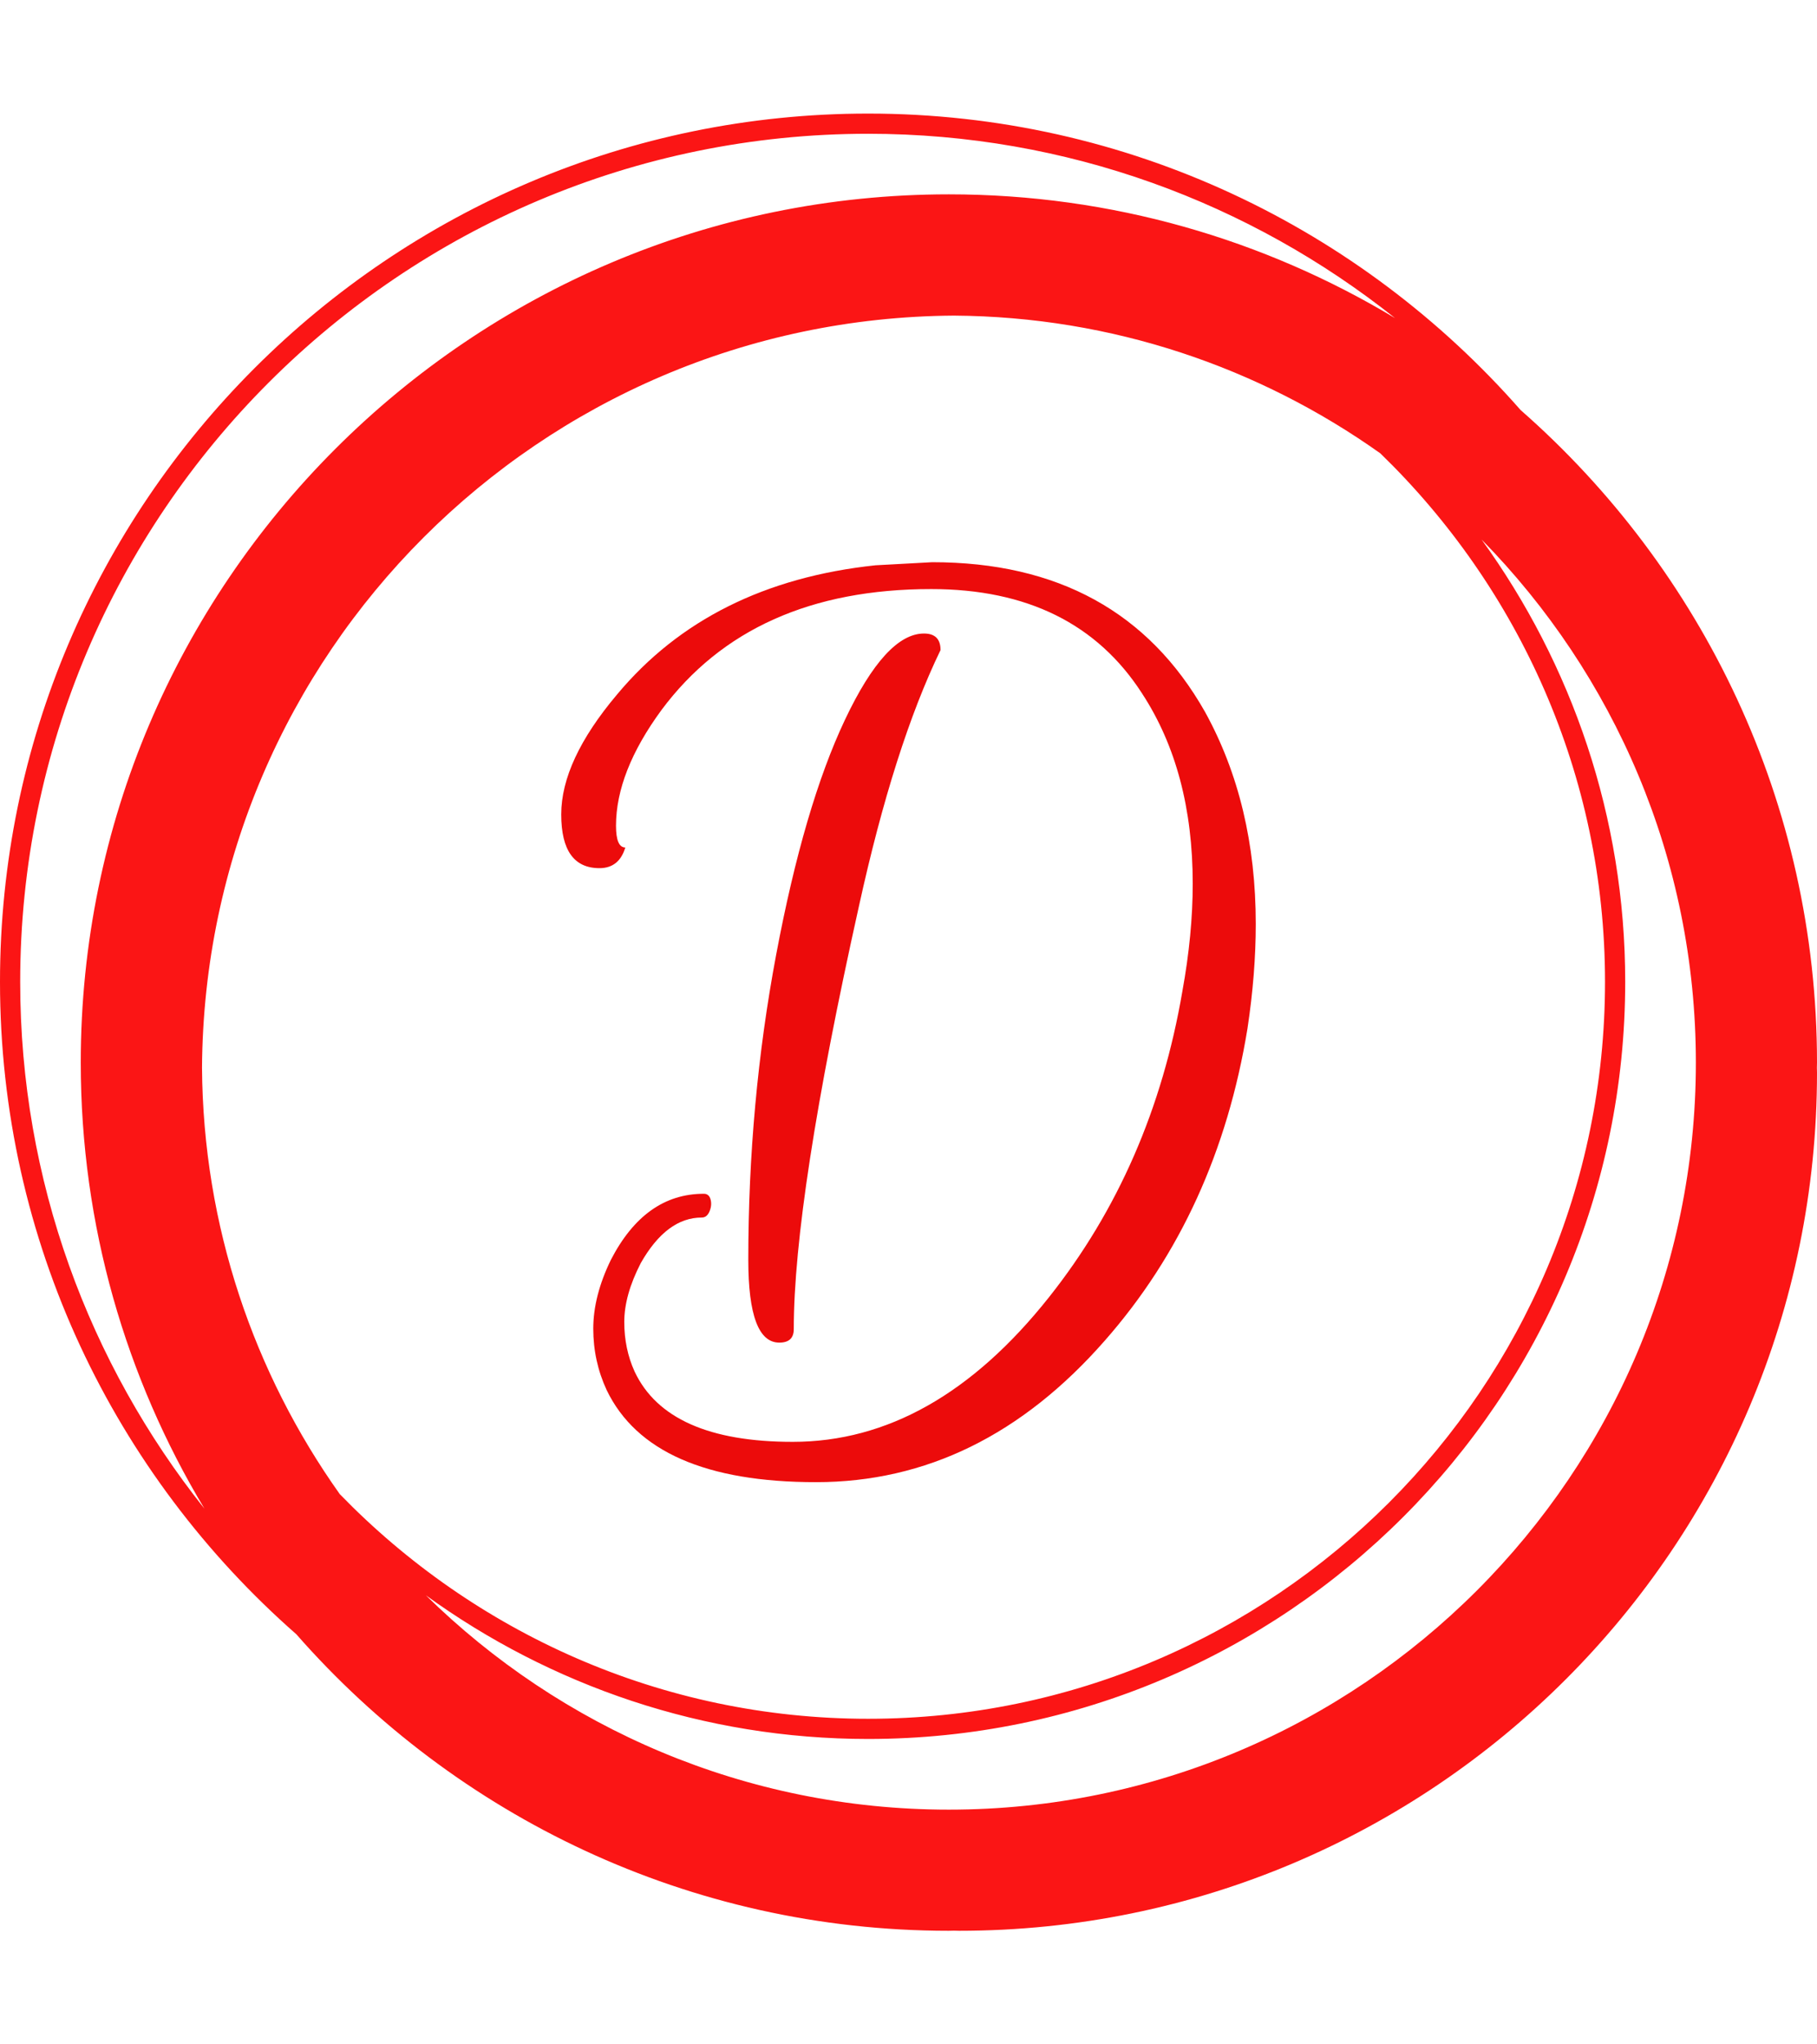 <svg xmlns="http://www.w3.org/2000/svg" version="1.1" xmlns:xlink="http://www.w3.org/1999/xlink" xmlns:svgjs="http://svgjs.dev/svgjs" width="1000" height="1125" viewBox="0 0 1000 1125"><g transform="matrix(1,0,0,1,0,0)"><svg viewBox="0 0 320 360" data-background-color="#ffffff" preserveAspectRatio="xMidYMid meet" height="1125" width="1000" xmlns="http://www.w3.org/2000/svg" xmlns:xlink="http://www.w3.org/1999/xlink"><g id="tight-bounds" transform="matrix(1,0,0,1,0,0)"><svg viewBox="0 0 320 360" height="360" width="320"><g><svg></svg></g><g><svg viewBox="0 0 320 360" height="360" width="320"><g><path xmlns="http://www.w3.org/2000/svg" d="M320 187.111c0-45.764-20.238-86.866-52.203-114.908-28.043-31.964-69.145-52.203-114.908-52.203-84.302 0-152.889 68.587-152.889 152.889 0 45.753 20.231 86.848 52.185 114.891 28.043 31.975 69.152 52.22 114.926 52.22 0.299 0 0.59-0.021 0.889-0.021 0.299 0 0.59 0.021 0.889 0.021 83.456 0 151.111-67.655 151.111-151.111 0-0.299-0.021-0.59-0.021-0.889 0-0.299 0.021-0.59 0.021-0.889zM59.833 263.097c-15.093-21.255-24.071-47.143-24.256-75.097 0.48-72.928 59.492-131.943 132.423-132.423 27.954 0.185 53.845 9.163 75.097 24.256 24.366 23.627 39.57 56.64 39.57 93.056 0 71.559-58.219 129.778-129.778 129.778-36.416 0-69.429-15.204-93.056-39.57zM3.556 172.889c0-82.343 66.99-149.333 149.333-149.333 35.051 0 67.292 12.167 92.8 32.462-22.98-13.824-49.863-21.796-78.578-21.796-84.302 0-152.889 68.587-152.889 152.889 0 28.708 7.968 55.584 21.785 78.56-20.288-25.5-32.452-57.739-32.451-92.782zM167.111 318.667c-35.84 0-68.363-14.418-92.107-37.743 21.952 15.89 48.864 25.298 77.885 25.298 73.522 0 133.333-59.812 133.333-133.333 0-29.02-9.408-55.932-25.298-77.885 23.324 23.744 37.742 56.267 37.743 92.107 0 72.54-59.015 131.556-131.556 131.556z" fill="#fb1515" fill-rule="nonzero" stroke="none" stroke-width="1" stroke-linecap="butt" stroke-linejoin="miter" stroke-miterlimit="10" stroke-dasharray="" stroke-dashoffset="0" font-family="none" font-weight="none" font-size="none" text-anchor="none" style="mix-blend-mode: normal" data-fill-palette-color="tertiary"></path></g><g transform="matrix(1,0,0,1,98.84,99)"><svg viewBox="0 0 122.319 162" height="162" width="122.319"><g><svg viewBox="0 0 122.319 162" height="162" width="122.319"><g><svg viewBox="0 0 122.319 162" height="162" width="122.319"><g><svg viewBox="0 0 122.319 162" height="162" width="122.319"><g id="textblocktransform"><svg viewBox="0 0 122.319 162" height="162" width="122.319" id="textblock"><g><svg viewBox="0 0 122.319 162" height="162" width="122.319"><g transform="matrix(1,0,0,1,0,0)"><svg width="122.319" viewBox="0.28 -30.96 26.88 35.6" height="162" data-palette-color="#ec0b0b"><path d="M1.76-19.12L1.76-19.12Q0.28-19.12 0.28-21.2 0.28-23.28 2.44-25.84L2.44-25.84Q6.04-30.16 12.44-30.84L12.44-30.84 14.64-30.96Q21.92-30.96 25.2-25.16L25.2-25.16Q27.16-21.6 27.16-16.96L27.16-16.96Q27.16-15.04 26.84-12.92L26.84-12.92Q25.68-5.8 21.32-0.84L21.32-0.84Q16.52 4.64 10.14 4.64 3.76 4.64 2.04 1.08L2.04 1.08Q1.52-0.04 1.52-1.3 1.52-2.56 2.2-3.96L2.2-3.96Q3.52-6.52 5.8-6.52L5.8-6.52Q6-6.52 6.06-6.3 6.12-6.08 6.02-5.84 5.92-5.6 5.72-5.6L5.72-5.6Q4.36-5.6 3.36-3.84L3.36-3.84Q2.72-2.6 2.72-1.56 2.72-0.52 3.12 0.36L3.12 0.36Q4.4 3.08 9.24 3.08L9.24 3.08Q14.72 3.08 19.16-2.52L19.16-2.52Q23.16-7.56 24.32-14.36L24.32-14.36Q24.72-16.56 24.72-18.52L24.72-18.52Q24.72-22.88 22.76-25.88L22.76-25.88Q20.16-29.92 14.6-29.92L14.6-29.92Q7.64-29.92 4.16-25.24L4.16-25.24Q2.4-22.84 2.4-20.76L2.4-20.76Q2.4-19.92 2.76-19.92L2.76-19.92Q2.52-19.12 1.76-19.12ZM7.52-3.96L7.52-3.96Q7.52-10.04 8.6-15.78 9.68-21.52 11.26-24.86 12.84-28.2 14.32-28.2L14.32-28.2Q14.96-28.2 14.96-27.56L14.96-27.56Q13.16-23.84 11.8-17.64L11.8-17.64Q9.28-6.32 9.28-1.28L9.28-1.28Q9.28-0.76 8.72-0.76L8.72-0.76Q7.52-0.76 7.52-3.96Z" opacity="1" transform="matrix(1,0,0,1,0,0)" fill="#ec0b0b" class="wordmark-text-0" data-fill-palette-color="primary" id="text-0"></path></svg></g></svg></g></svg></g></svg></g><g></g></svg></g></svg></g></svg></g></svg></g><defs></defs></svg><rect width="320" height="360" fill="none" stroke="none" visibility="hidden"></rect></g></svg></g></svg>
